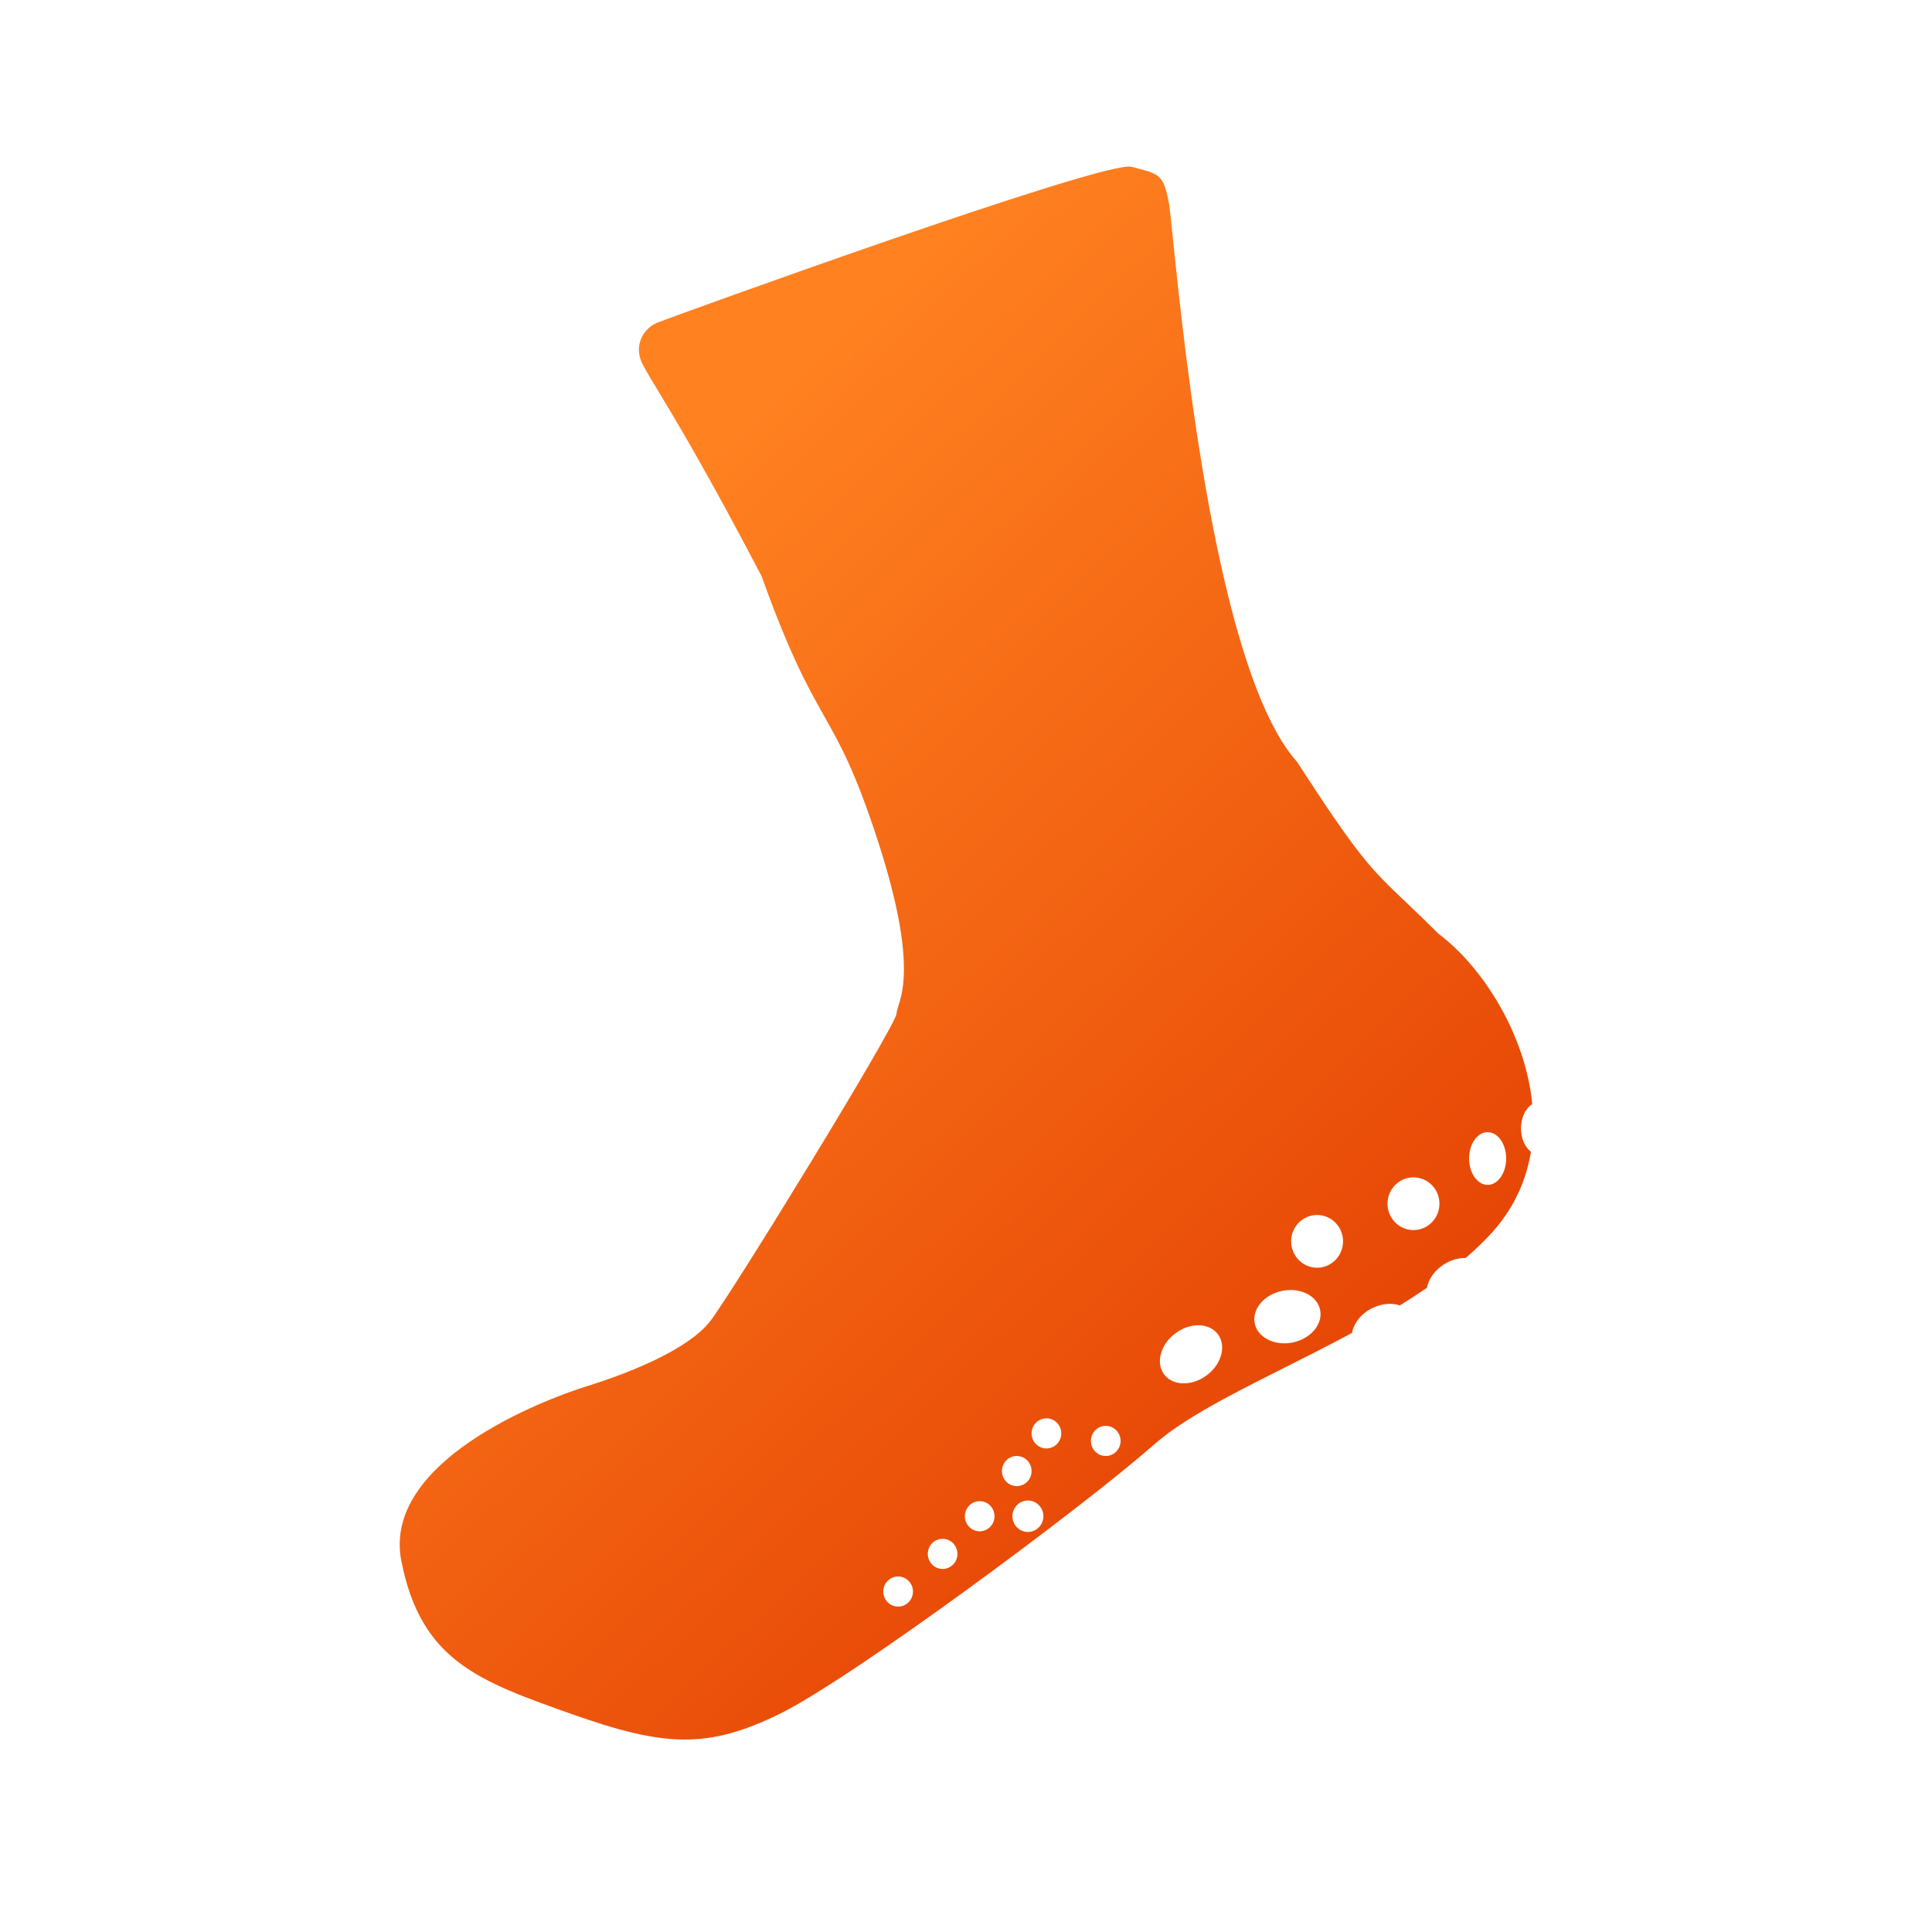 <svg width="58" height="58" viewBox="0 0 58 58" fill="none" xmlns="http://www.w3.org/2000/svg">
<path fill-rule="evenodd" clip-rule="evenodd" d="M19.745 9.681C19.318 9.851 19.046 10.342 19.248 10.836C19.316 11.002 19.468 11.254 19.732 11.691L19.732 11.691L19.732 11.691C20.258 12.563 21.229 14.17 22.863 17.296C23.717 19.676 24.253 20.628 24.741 21.496C25.232 22.368 25.675 23.156 26.347 25.222C27.464 28.655 27.115 29.745 26.967 30.208C26.937 30.301 26.916 30.369 26.916 30.425C26.916 30.762 21.961 38.843 21.317 39.667C20.672 40.492 18.991 41.187 17.627 41.612C16.263 42.036 11.457 43.89 12.05 46.872C12.644 49.853 14.362 50.466 17.156 51.455C19.95 52.445 21.241 52.51 23.399 51.455C25.556 50.401 32.51 45.25 34.642 43.37C35.54 42.578 36.985 41.852 38.561 41.059C39.224 40.726 39.91 40.381 40.588 40.015C40.639 39.719 40.87 39.425 41.214 39.262C41.493 39.13 41.788 39.111 42.026 39.189C42.302 39.018 42.573 38.842 42.836 38.661C42.889 38.392 43.078 38.122 43.368 37.945C43.574 37.819 43.796 37.761 44 37.766C44.252 37.548 44.491 37.322 44.713 37.087C45.425 36.332 45.814 35.469 45.96 34.577C45.783 34.444 45.661 34.18 45.661 33.875C45.661 33.548 45.801 33.267 46 33.147C45.796 31.065 44.528 29.043 43.186 28.033C42.793 27.642 42.48 27.345 42.214 27.091C41.143 26.074 40.806 25.753 38.938 22.872C36.559 20.211 35.56 10.536 35.215 7.195L35.215 7.195C35.157 6.627 35.117 6.242 35.093 6.106C34.941 5.265 34.789 5.225 34.187 5.065C34.12 5.048 34.049 5.029 33.971 5.007C33.187 4.789 20.173 9.511 19.745 9.681ZM39.54 38.058C39.97 38.058 40.319 37.703 40.319 37.267C40.319 36.829 39.97 36.475 39.54 36.475C39.109 36.475 38.761 36.829 38.761 37.267C38.761 37.703 39.109 38.058 39.54 38.058ZM33.641 43.258C33.641 43.507 33.441 43.71 33.195 43.71C32.95 43.71 32.75 43.507 32.75 43.258C32.75 43.008 32.95 42.805 33.195 42.805C33.441 42.805 33.641 43.008 33.641 43.258ZM30.529 45.852C30.711 46.037 31.005 46.037 31.187 45.852C31.369 45.668 31.369 45.369 31.187 45.185C31.005 45 30.711 45 30.529 45.185C30.348 45.369 30.348 45.668 30.529 45.852ZM31.86 43.032C31.86 43.281 31.66 43.484 31.415 43.484C31.169 43.484 30.969 43.281 30.969 43.032C30.969 42.782 31.169 42.58 31.415 42.58C31.66 42.58 31.86 42.782 31.86 43.032ZM30.524 44.614C30.77 44.614 30.969 44.412 30.969 44.162C30.969 43.912 30.77 43.71 30.524 43.71C30.278 43.71 30.079 43.912 30.079 44.162C30.079 44.412 30.278 44.614 30.524 44.614ZM29.856 45.519C29.856 45.768 29.657 45.971 29.411 45.971C29.165 45.971 28.966 45.768 28.966 45.519C28.966 45.269 29.165 45.066 29.411 45.066C29.657 45.066 29.856 45.269 29.856 45.519ZM28.298 47.101C28.544 47.101 28.743 46.899 28.743 46.649C28.743 46.399 28.544 46.197 28.298 46.197C28.052 46.197 27.853 46.399 27.853 46.649C27.853 46.899 28.052 47.101 28.298 47.101ZM27.408 47.779C27.408 48.029 27.208 48.231 26.962 48.231C26.717 48.231 26.517 48.029 26.517 47.779C26.517 47.529 26.717 47.327 26.962 47.327C27.208 47.327 27.408 47.529 27.408 47.779ZM38.798 40.304C39.341 40.197 39.715 39.762 39.633 39.333C39.55 38.904 39.044 38.643 38.501 38.751C37.958 38.858 37.584 39.292 37.666 39.721C37.748 40.15 38.255 40.411 38.798 40.304ZM36.576 40.074C36.823 40.432 36.656 40.984 36.202 41.306C35.749 41.628 35.182 41.599 34.935 41.242C34.688 40.883 34.855 40.332 35.309 40.01C35.762 39.688 36.329 39.716 36.576 40.074ZM42.434 36.928C42.864 36.928 43.213 36.573 43.213 36.136C43.213 35.699 42.864 35.345 42.434 35.345C42.003 35.345 41.654 35.699 41.654 36.136C41.654 36.573 42.003 36.928 42.434 36.928ZM45.216 34.779C45.216 35.217 44.967 35.571 44.66 35.571C44.352 35.571 44.103 35.217 44.103 34.779C44.103 34.342 44.352 33.988 44.66 33.988C44.967 33.988 45.216 34.342 45.216 34.779Z" fill="url(#paint0_linear_1706_15862)"/>
<defs>
<linearGradient id="paint0_linear_1706_15862" x1="21.562" y1="13.362" x2="45.781" y2="38.76" gradientUnits="userSpaceOnUse">
<stop stop-color="#FF8120"/>
<stop offset="1" stop-color="#E54304"/>
</linearGradient>
</defs>
</svg>

